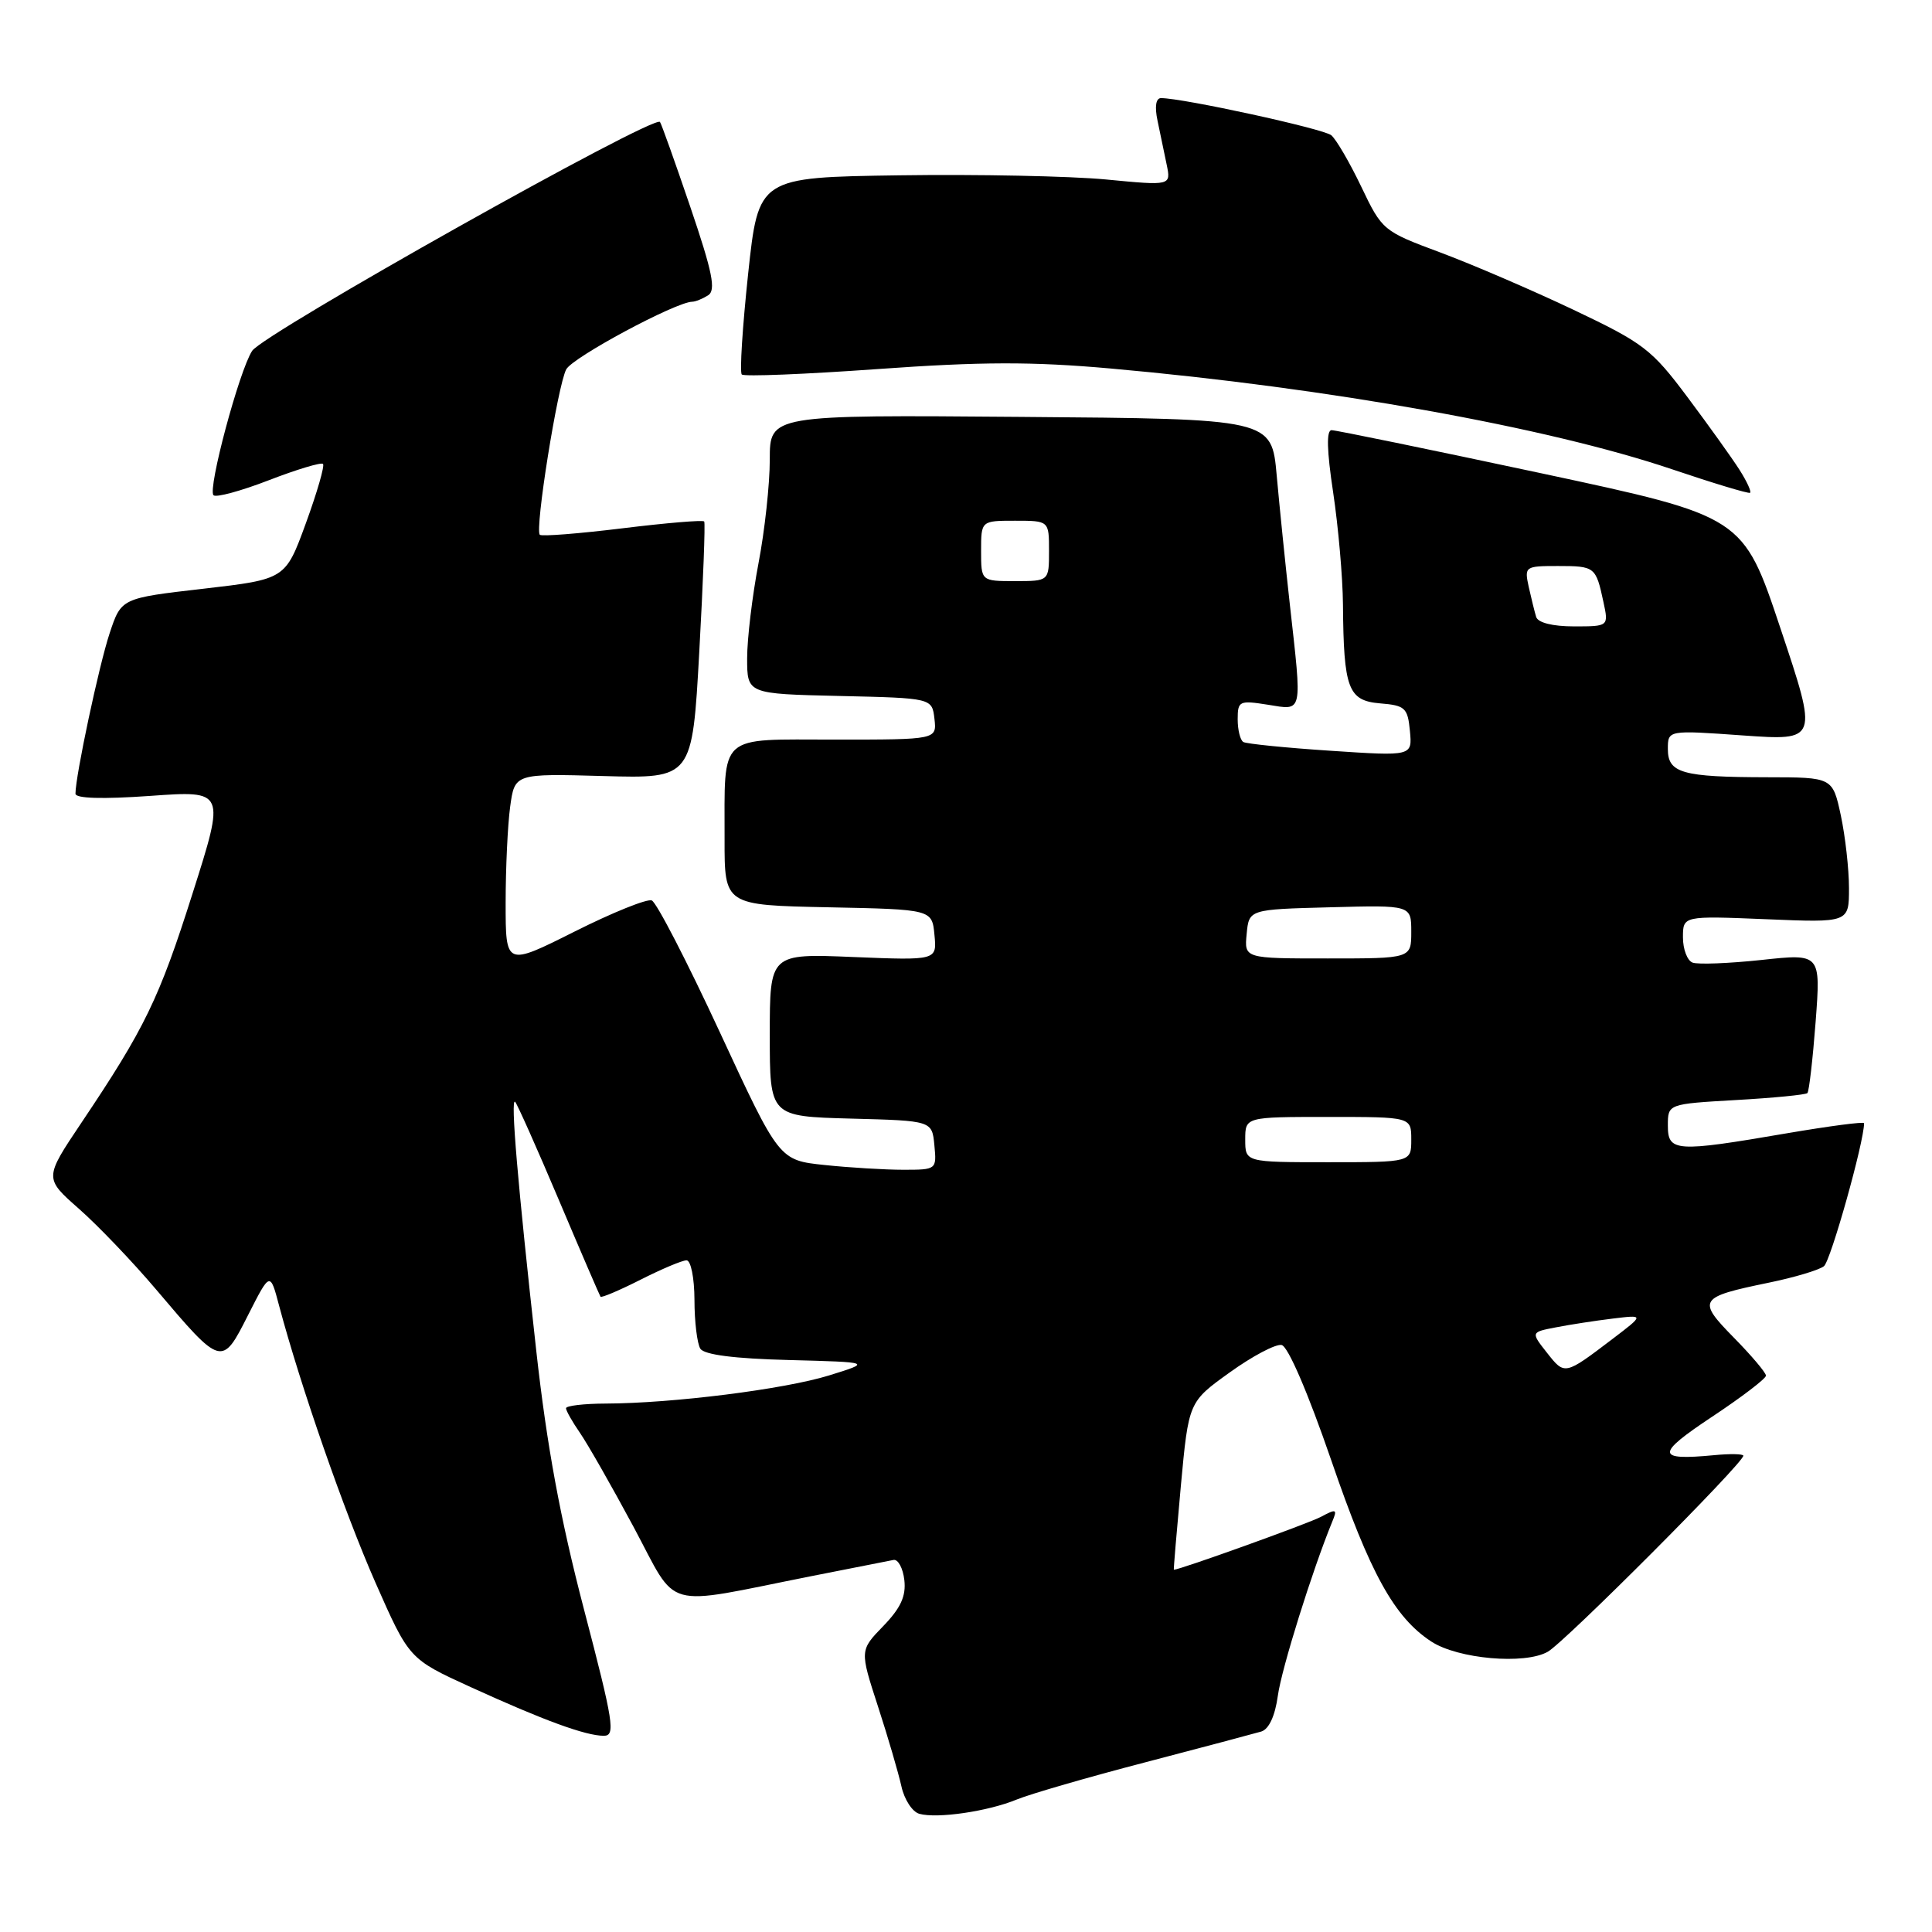 <?xml version="1.0" encoding="UTF-8" standalone="no"?>
<!DOCTYPE svg PUBLIC "-//W3C//DTD SVG 1.1//EN" "http://www.w3.org/Graphics/SVG/1.1/DTD/svg11.dtd" >
<svg xmlns="http://www.w3.org/2000/svg" xmlns:xlink="http://www.w3.org/1999/xlink" version="1.1" viewBox="0 0 256 256">
 <g >
 <path fill="currentColor"
d=" M 134.74 238.44 C 136.52 237.71 144.17 235.49 151.74 233.52 C 159.31 231.54 166.23 229.70 167.12 229.44 C 168.14 229.13 168.95 227.38 169.32 224.70 C 169.81 221.10 173.90 208.04 176.53 201.63 C 177.23 199.95 177.08 199.89 175.01 201.00 C 173.35 201.88 156.34 208.00 155.54 208.00 C 155.49 208.00 155.91 203.00 156.47 196.88 C 157.50 185.76 157.50 185.76 162.95 181.85 C 165.95 179.69 169.04 178.06 169.82 178.22 C 170.67 178.39 173.31 184.53 176.41 193.53 C 181.54 208.49 184.75 214.30 189.65 217.51 C 193.18 219.82 202.02 220.60 205.08 218.87 C 207.34 217.60 231.00 193.88 231.00 192.89 C 231.00 192.65 229.25 192.61 227.11 192.82 C 219.41 193.55 219.36 192.71 226.84 187.74 C 230.78 185.13 234.00 182.67 234.00 182.28 C 234.00 181.89 232.09 179.63 229.75 177.25 C 224.83 172.24 225.06 171.88 234.38 169.96 C 237.75 169.27 241.03 168.29 241.68 167.78 C 242.57 167.09 247.00 151.32 247.00 148.83 C 247.00 148.60 242.39 149.21 236.75 150.17 C 222.01 152.70 221.00 152.63 221.00 149.14 C 221.00 146.28 221.00 146.28 230.04 145.76 C 235.02 145.48 239.27 145.06 239.49 144.84 C 239.71 144.62 240.20 140.37 240.58 135.40 C 241.26 126.35 241.26 126.35 233.40 127.20 C 229.08 127.66 224.97 127.82 224.27 127.55 C 223.57 127.28 223.00 125.78 223.00 124.21 C 223.00 121.35 223.00 121.35 234.00 121.80 C 245.00 122.26 245.00 122.26 245.00 117.68 C 245.00 115.16 244.51 110.83 243.92 108.05 C 242.83 103.00 242.83 103.00 234.17 102.99 C 222.88 102.97 221.00 102.44 221.00 99.25 C 221.00 96.74 221.00 96.74 230.95 97.45 C 240.90 98.15 240.90 98.15 235.93 83.29 C 230.97 68.43 230.97 68.43 204.22 62.71 C 189.51 59.57 177.01 57.00 176.44 57.00 C 175.74 57.00 175.81 59.69 176.65 65.25 C 177.33 69.79 177.92 76.48 177.95 80.12 C 178.04 91.26 178.63 92.84 182.86 93.20 C 186.19 93.47 186.53 93.79 186.82 96.85 C 187.14 100.20 187.14 100.20 176.32 99.48 C 170.37 99.09 165.16 98.56 164.75 98.32 C 164.34 98.08 164.00 96.73 164.00 95.31 C 164.00 92.88 164.21 92.78 168.00 93.38 C 172.69 94.13 172.55 94.77 170.90 80.00 C 170.32 74.78 169.54 67.12 169.17 63.00 C 168.50 55.50 168.50 55.50 135.25 55.24 C 102.00 54.97 102.00 54.97 102.00 60.90 C 102.00 64.16 101.33 70.35 100.50 74.66 C 99.68 78.97 99.00 84.62 99.00 87.22 C 99.00 91.94 99.00 91.94 111.25 92.22 C 123.50 92.50 123.50 92.50 123.82 95.25 C 124.13 98.00 124.13 98.00 110.68 98.00 C 94.96 98.00 96.04 97.03 96.01 111.22 C 96.00 119.94 96.00 119.94 109.75 120.22 C 123.50 120.50 123.50 120.50 123.82 123.88 C 124.15 127.26 124.15 127.26 113.07 126.81 C 102.00 126.35 102.00 126.35 102.00 137.14 C 102.00 147.93 102.00 147.93 112.75 148.22 C 123.50 148.50 123.50 148.50 123.81 151.75 C 124.12 154.97 124.09 155.00 119.71 155.00 C 117.28 155.00 112.58 154.72 109.27 154.37 C 103.24 153.74 103.24 153.74 95.37 136.75 C 91.04 127.41 86.99 119.56 86.36 119.31 C 85.73 119.07 81.12 120.93 76.11 123.45 C 67.00 128.02 67.00 128.02 67.00 119.65 C 67.00 115.05 67.27 109.30 67.60 106.89 C 68.20 102.50 68.20 102.50 79.96 102.83 C 91.73 103.16 91.73 103.16 92.66 86.33 C 93.17 77.07 93.47 69.32 93.31 69.10 C 93.16 68.88 88.29 69.29 82.50 70.00 C 76.71 70.71 71.77 71.10 71.53 70.86 C 70.84 70.18 73.90 51.05 75.03 48.94 C 75.89 47.34 89.51 40.03 91.72 39.98 C 92.15 39.98 93.10 39.59 93.83 39.13 C 94.89 38.45 94.42 36.10 91.46 27.39 C 89.42 21.40 87.62 16.35 87.45 16.16 C 86.59 15.19 34.92 44.19 33.41 46.49 C 31.70 49.11 27.49 64.82 28.29 65.62 C 28.62 65.96 31.93 65.06 35.63 63.63 C 39.33 62.20 42.56 61.23 42.80 61.47 C 43.04 61.71 42.02 65.25 40.53 69.33 C 37.82 76.75 37.82 76.75 26.95 78.01 C 16.07 79.26 16.07 79.26 14.53 83.90 C 13.12 88.14 10.00 102.80 10.00 105.17 C 10.00 105.80 13.55 105.91 19.92 105.46 C 29.85 104.75 29.85 104.75 25.52 118.37 C 21.08 132.37 19.20 136.24 10.76 148.81 C 5.86 156.12 5.86 156.12 10.47 160.18 C 13.00 162.41 17.60 167.22 20.69 170.87 C 29.37 181.11 29.40 181.12 32.86 174.28 C 35.79 168.50 35.79 168.50 36.98 173.00 C 39.82 183.67 45.59 200.24 49.73 209.66 C 54.21 219.82 54.21 219.82 62.35 223.54 C 72.01 227.95 77.60 230.00 80.01 230.00 C 81.58 230.00 81.30 228.23 77.38 213.25 C 74.23 201.20 72.46 191.58 71.06 179.00 C 68.59 156.79 67.62 145.36 68.26 146.00 C 68.53 146.28 71.14 152.12 74.05 159.00 C 76.96 165.88 79.45 171.64 79.57 171.82 C 79.70 171.99 82.08 170.98 84.87 169.57 C 87.65 168.16 90.40 167.00 90.97 167.00 C 91.54 167.00 92.01 169.31 92.02 172.25 C 92.02 175.14 92.38 178.05 92.80 178.71 C 93.31 179.51 97.31 180.03 104.54 180.21 C 115.50 180.50 115.50 180.50 109.86 182.25 C 103.92 184.09 89.12 185.95 80.25 185.98 C 77.36 185.99 75.00 186.27 75.00 186.60 C 75.00 186.92 75.83 188.39 76.84 189.85 C 77.85 191.31 81.05 196.92 83.95 202.32 C 89.96 213.53 87.46 212.83 107.40 208.87 C 112.84 207.79 117.79 206.81 118.40 206.70 C 119.00 206.59 119.65 207.79 119.83 209.37 C 120.07 211.50 119.35 213.07 117.04 215.46 C 113.92 218.68 113.92 218.68 116.33 226.09 C 117.66 230.17 119.05 234.94 119.44 236.69 C 119.82 238.44 120.89 240.09 121.82 240.34 C 124.20 241.00 130.92 240.02 134.74 238.44 Z  M 230.51 62.28 C 229.54 60.75 226.44 56.42 223.62 52.65 C 218.86 46.28 217.80 45.47 208.50 41.05 C 203.00 38.44 195.05 35.02 190.84 33.45 C 183.28 30.64 183.14 30.53 180.38 24.75 C 178.84 21.53 177.05 18.46 176.40 17.92 C 175.36 17.06 156.75 13.00 153.84 13.00 C 153.16 13.00 152.98 14.12 153.38 16.00 C 153.72 17.65 154.26 20.26 154.59 21.81 C 155.17 24.61 155.17 24.61 146.54 23.78 C 141.79 23.33 129.49 23.08 119.20 23.23 C 100.50 23.50 100.50 23.50 99.13 36.30 C 98.38 43.34 98.00 49.33 98.29 49.62 C 98.58 49.92 106.70 49.59 116.33 48.90 C 130.04 47.92 136.74 47.90 147.17 48.83 C 175.94 51.39 205.07 56.61 221.55 62.18 C 227.02 64.03 231.67 65.43 231.89 65.30 C 232.10 65.17 231.48 63.81 230.51 62.28 Z  M 205.00 179.27 C 202.83 176.52 202.83 176.52 206.17 175.88 C 208.00 175.52 211.39 175.00 213.69 174.72 C 217.88 174.21 217.88 174.21 213.69 177.40 C 207.32 182.24 207.34 182.24 205.00 179.27 Z  M 165.00 151.00 C 165.00 148.00 165.00 148.00 176.00 148.00 C 187.00 148.00 187.00 148.00 187.00 151.00 C 187.00 154.00 187.00 154.00 176.00 154.00 C 165.00 154.00 165.00 154.00 165.00 151.00 Z  M 165.19 123.75 C 165.50 120.50 165.50 120.50 176.25 120.22 C 187.00 119.93 187.00 119.93 187.00 123.47 C 187.00 127.00 187.00 127.00 175.94 127.00 C 164.87 127.00 164.87 127.00 165.19 123.75 Z  M 203.55 81.75 C 203.34 81.06 202.90 79.26 202.56 77.75 C 201.98 75.07 202.08 75.00 206.42 75.00 C 211.34 75.00 211.46 75.10 212.46 79.75 C 213.16 83.00 213.16 83.00 208.55 83.00 C 205.73 83.00 203.79 82.51 203.55 81.75 Z  M 130.00 73.00 C 130.00 69.00 130.00 69.00 134.50 69.00 C 139.00 69.00 139.00 69.00 139.00 73.00 C 139.00 77.00 139.00 77.00 134.50 77.00 C 130.00 77.00 130.00 77.00 130.00 73.00 Z "/>
</g>
</svg>